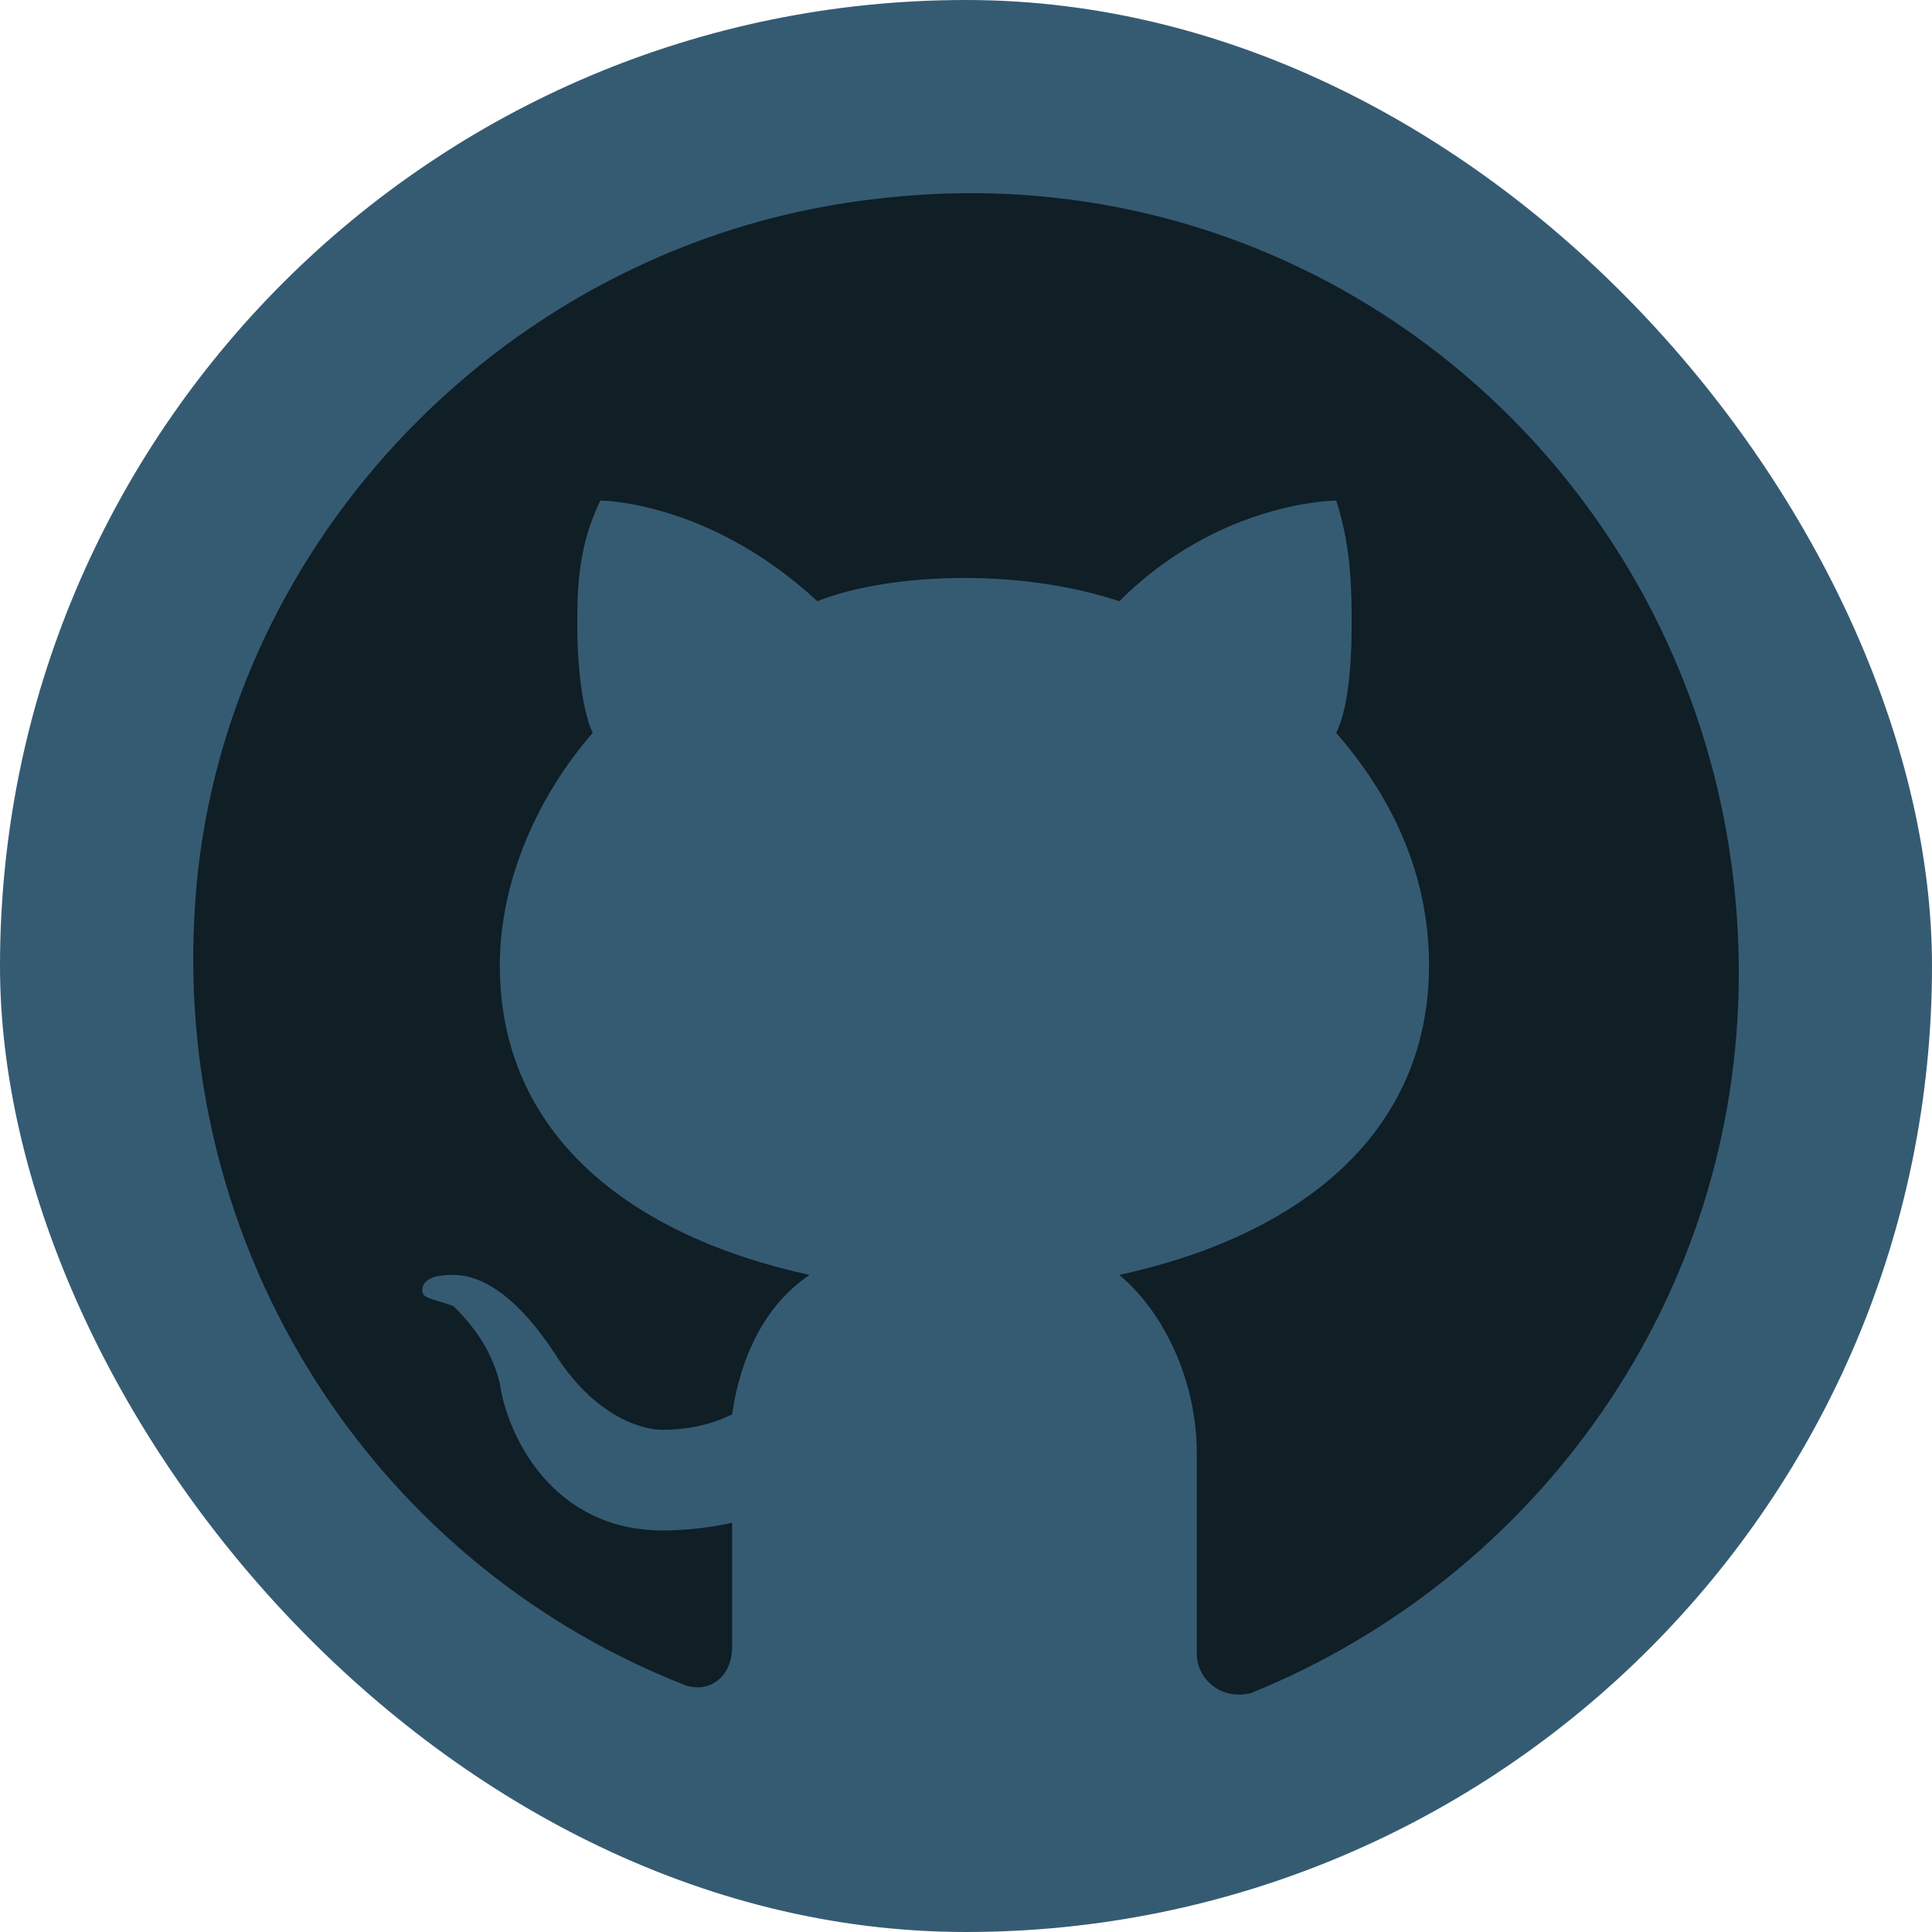 <svg width="20" height="20" viewBox="0 0 20 20" fill="none" xmlns="http://www.w3.org/2000/svg">
<rect width="20" height="20" rx="10" fill="#355B73"/>
<path d="M9.102 2.055C5.415 2.456 2.448 5.422 2.048 9.03C1.647 12.797 3.811 16.164 7.098 17.447C7.338 17.527 7.579 17.366 7.579 17.046V15.763C7.579 15.763 7.258 15.843 6.857 15.843C5.735 15.843 5.254 14.882 5.174 14.32C5.094 14 4.934 13.759 4.693 13.519C4.453 13.438 4.372 13.438 4.372 13.358C4.372 13.198 4.613 13.198 4.693 13.198C5.174 13.198 5.575 13.759 5.735 14C6.136 14.641 6.617 14.801 6.857 14.801C7.178 14.801 7.419 14.721 7.579 14.641C7.659 14.08 7.9 13.519 8.381 13.198C6.537 12.797 5.174 11.755 5.174 9.992C5.174 9.11 5.575 8.228 6.136 7.587C6.056 7.426 5.976 7.026 5.976 6.464C5.976 6.144 5.976 5.663 6.216 5.182C6.216 5.182 7.338 5.182 8.461 6.224C8.861 6.064 9.423 5.983 9.984 5.983C10.545 5.983 11.106 6.064 11.587 6.224C12.629 5.182 13.832 5.182 13.832 5.182C13.992 5.663 13.992 6.144 13.992 6.464C13.992 7.106 13.912 7.426 13.832 7.587C14.393 8.228 14.793 9.03 14.793 9.992C14.793 11.755 13.431 12.797 11.587 13.198C12.068 13.599 12.389 14.32 12.389 15.042V17.126C12.389 17.366 12.629 17.607 12.95 17.527C15.916 16.324 18 13.438 18 10.072C18 5.262 13.912 1.494 9.102 2.055Z" fill="#101E26"/>
</svg>
